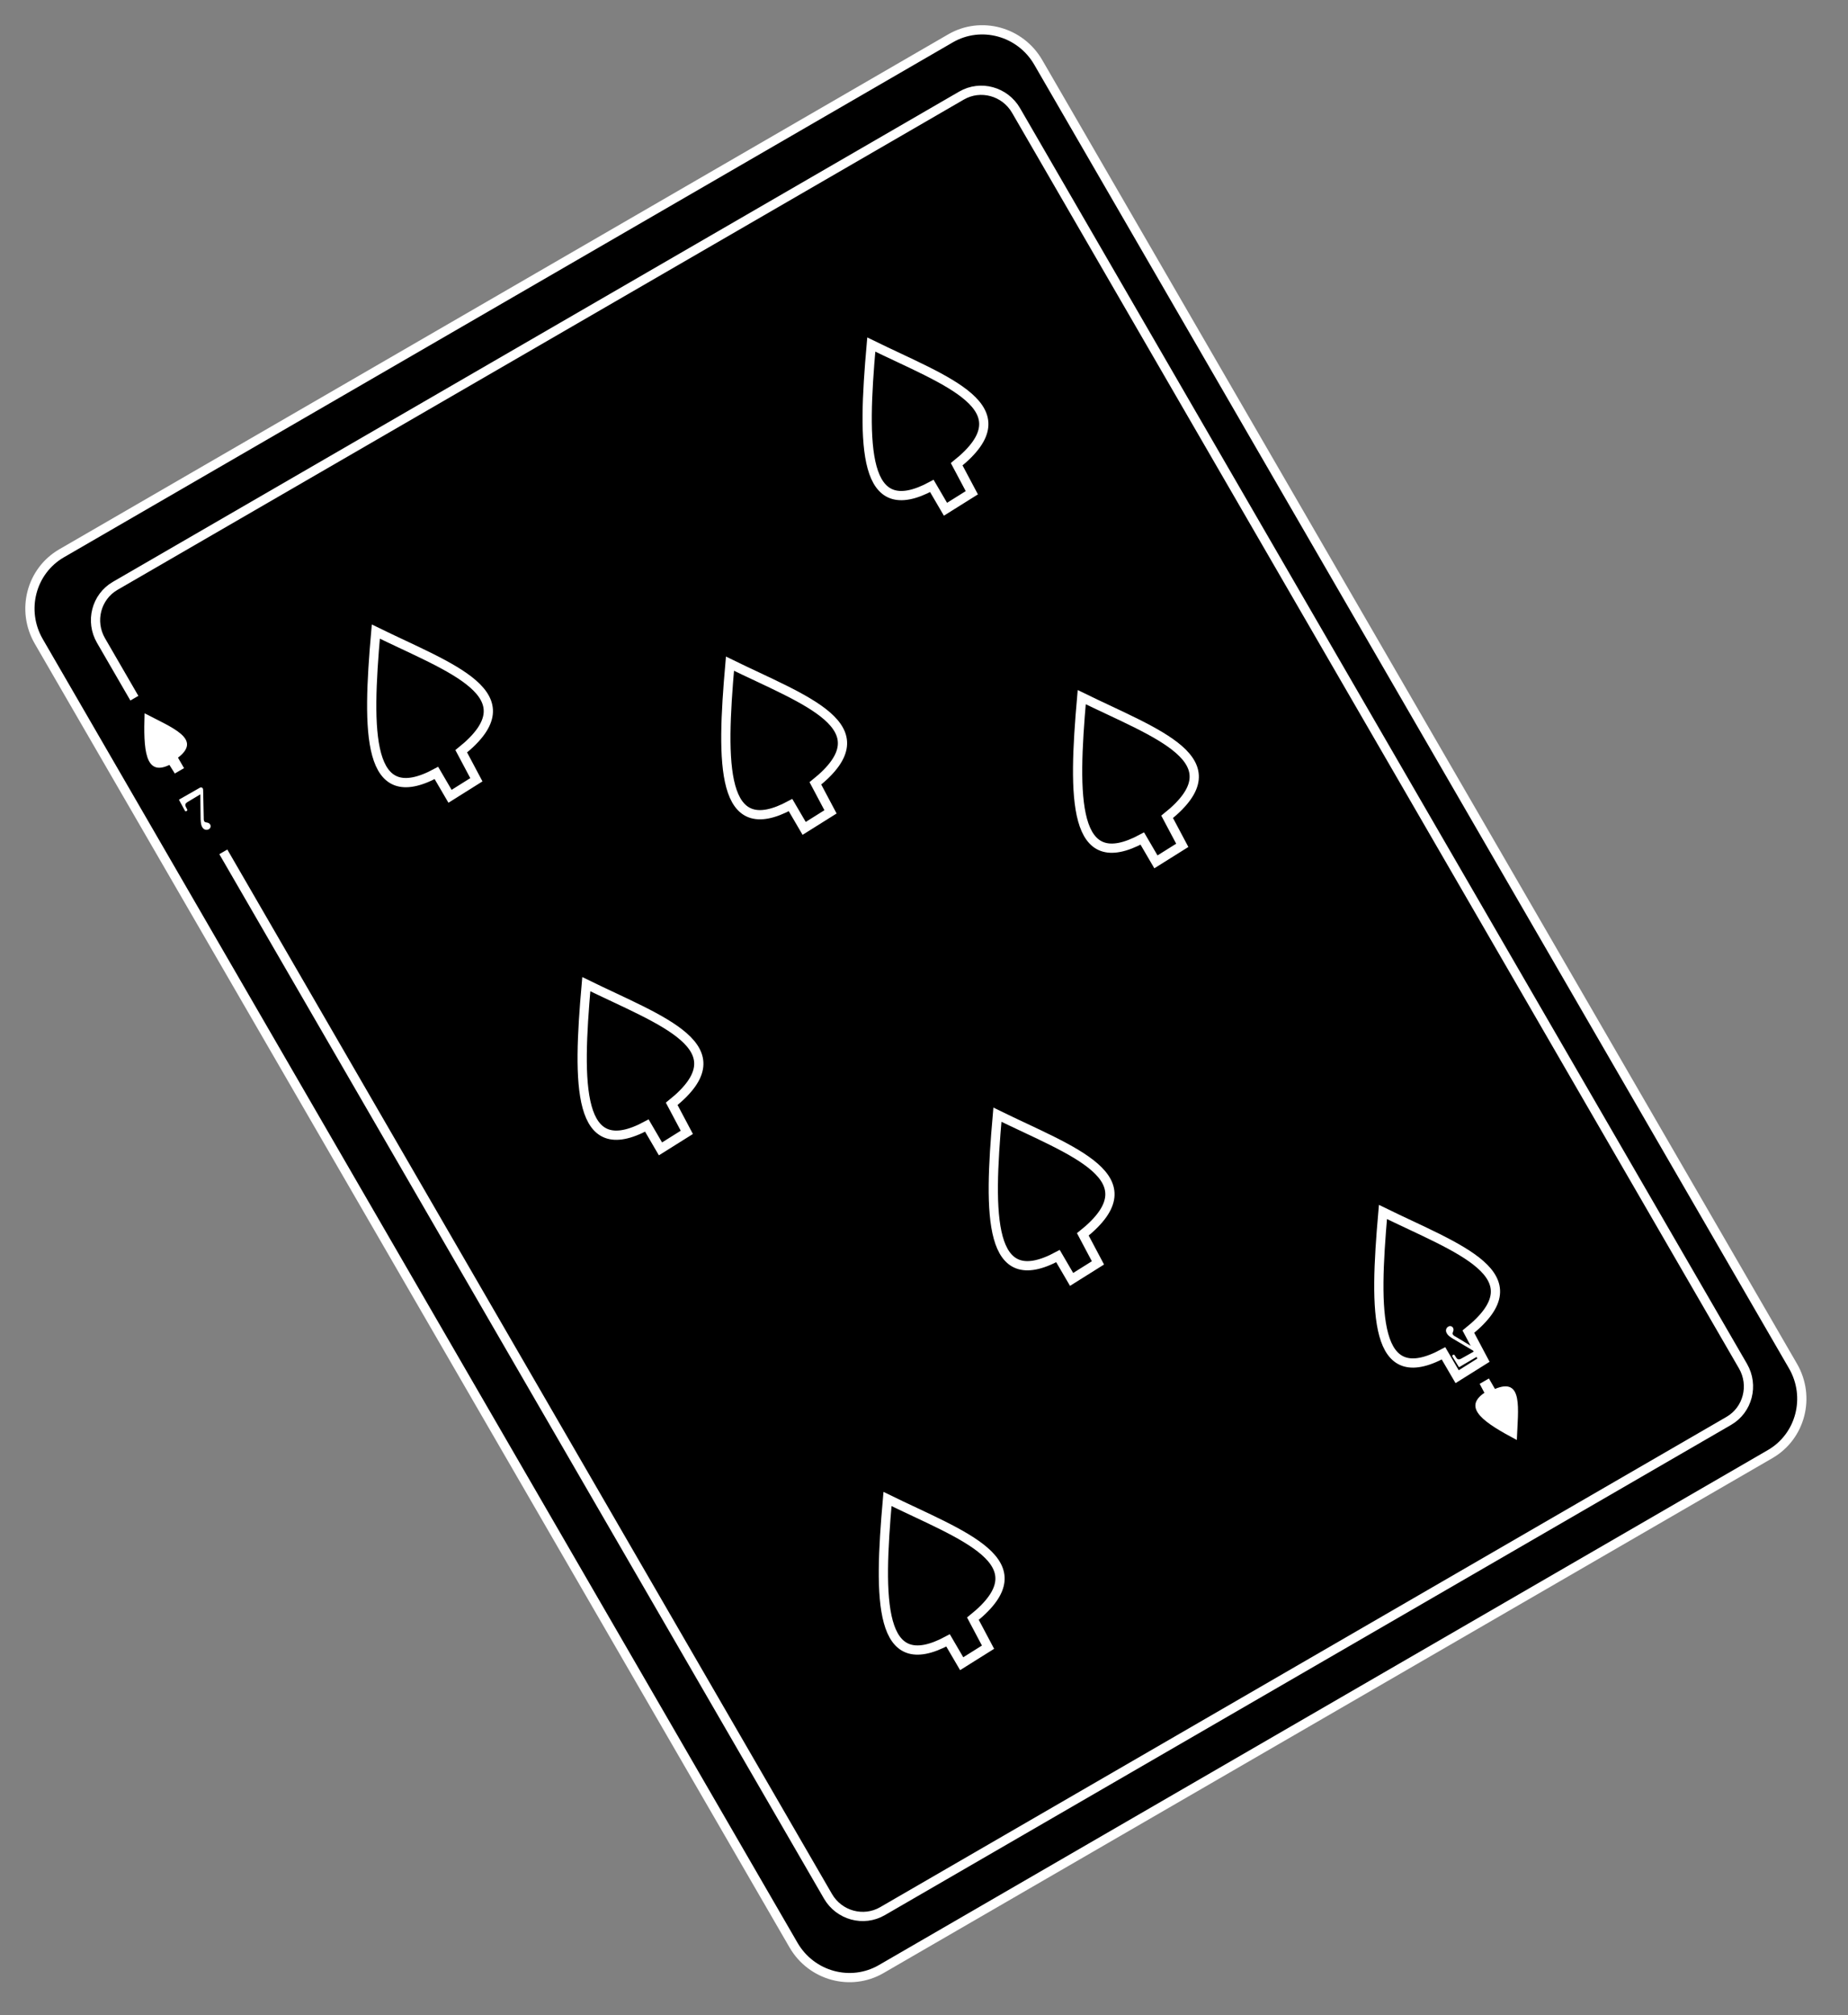 <svg width="100" height="109" viewBox="0 0 100 109" fill="none" xmlns="http://www.w3.org/2000/svg">
<rect x="0" y="0" width="100" height="109" fill="#808080" stroke="none"/>
<path d="M3.332 29.931L51.436 2.074C53.085 1.119 55.211 1.696 56.182 3.372L97.023 73.896C97.994 75.572 97.437 77.703 95.788 78.658L47.684 106.516C46.035 107.471 43.909 106.894 42.938 105.217L2.097 34.694C1.126 33.017 1.683 30.886 3.332 29.931Z" fill="black" stroke="white" stroke-width="0.5"/>
<path d="M52.03 5.17L6.235 31.69C5.208 32.285 4.863 33.611 5.466 34.651L44.803 102.577C45.405 103.617 46.726 103.978 47.754 103.383L93.549 76.862C94.576 76.267 94.92 74.942 94.318 73.901L54.981 5.976C54.378 4.936 53.057 4.575 52.03 5.17Z" fill="black" stroke="white" stroke-width="0.5"/>
<path d="M9.387 36.542L5.154 38.993L9.968 47.305L14.201 44.854L9.387 36.542Z" fill="black"/>
<path d="M10.839 42.971L10.136 43.392C10.084 43.424 10.05 43.461 10.036 43.501C10.021 43.54 10.027 43.585 10.053 43.638L10.138 43.807C10.138 43.835 10.125 43.857 10.097 43.873C10.068 43.89 10.042 43.892 10.018 43.877L9.693 43.281C9.684 43.266 9.687 43.254 9.703 43.245C9.706 43.243 9.794 43.193 9.969 43.094C10.143 42.994 10.322 42.893 10.505 42.789C10.687 42.684 10.791 42.625 10.815 42.611C10.845 42.593 10.875 42.589 10.905 42.596C10.934 42.603 10.957 42.62 10.973 42.648C10.985 42.667 10.991 42.697 10.992 42.737L11.025 44.261C11.024 44.291 11.024 44.312 11.025 44.325C11.026 44.338 11.028 44.355 11.033 44.377C11.038 44.396 11.045 44.415 11.055 44.432C11.066 44.452 11.086 44.467 11.114 44.477C11.143 44.486 11.172 44.492 11.201 44.496C11.23 44.498 11.261 44.508 11.293 44.526C11.326 44.543 11.353 44.568 11.372 44.602C11.398 44.646 11.404 44.692 11.391 44.742C11.378 44.79 11.347 44.828 11.297 44.857C11.24 44.89 11.177 44.898 11.109 44.881C11.042 44.863 10.986 44.815 10.942 44.739C10.911 44.687 10.891 44.629 10.88 44.565C10.869 44.5 10.861 44.421 10.857 44.328L10.839 42.971Z" fill="white"/>
<path d="M80.622 80.399L84.855 77.948L80.041 69.636L75.808 72.087L80.622 80.399Z" fill="black"/>
<path d="M9.959 41.552L9.631 40.986C10.954 39.974 9.342 39.379 7.824 38.586C7.758 40.534 7.839 42.025 9.167 41.377L9.459 41.842L9.959 41.552Z" fill="white"/>
<path d="M79.775 73.099L79.061 73.499C79.006 73.528 78.958 73.539 78.916 73.532C78.875 73.525 78.838 73.497 78.805 73.448L78.701 73.291C78.677 73.276 78.651 73.277 78.623 73.293C78.594 73.31 78.58 73.332 78.581 73.36L78.936 73.939C78.944 73.954 78.957 73.957 78.973 73.948C78.975 73.947 79.063 73.895 79.235 73.792C79.409 73.691 79.586 73.587 79.767 73.48C79.949 73.373 80.051 73.313 80.076 73.299C80.106 73.282 80.125 73.258 80.133 73.228C80.142 73.2 80.139 73.171 80.123 73.143C80.111 73.124 80.088 73.104 80.054 73.083L78.749 72.296C78.722 72.282 78.704 72.271 78.693 72.264C78.682 72.256 78.669 72.246 78.653 72.231C78.638 72.217 78.626 72.202 78.616 72.185C78.604 72.165 78.601 72.14 78.606 72.111C78.613 72.081 78.621 72.053 78.632 72.026C78.645 72 78.652 71.968 78.653 71.931C78.655 71.894 78.646 71.859 78.626 71.825C78.601 71.781 78.564 71.752 78.515 71.739C78.466 71.726 78.417 71.734 78.368 71.763C78.31 71.796 78.272 71.846 78.253 71.914C78.235 71.982 78.249 72.054 78.293 72.13C78.323 72.182 78.363 72.229 78.413 72.27C78.463 72.312 78.529 72.358 78.608 72.408L79.775 73.099Z" fill="white"/>
<path d="M80.568 74.568L80.896 75.134C82.432 74.491 82.146 76.185 82.079 77.896C80.356 76.984 79.103 76.172 80.325 75.343L80.068 74.858L80.568 74.568Z" fill="white"/>
<path d="M25.778 42.181L24.959 40.639C28.771 37.582 24.409 36.16 20.337 34.165C19.854 39.661 19.846 43.846 23.615 41.813L24.352 43.075L25.778 42.181Z" stroke="white" stroke-width="0.5"/>
<path d="M52.588 26.655L51.769 25.113C55.581 22.055 51.219 20.634 47.147 18.638C46.664 24.135 46.656 28.319 50.425 26.287L51.162 27.548L52.588 26.655Z" stroke="white" stroke-width="0.5"/>
<path d="M44.941 43.917L44.123 42.375C47.935 39.318 43.572 37.897 39.501 35.901C39.017 41.397 39.009 45.582 42.778 43.55L43.515 44.811L44.941 43.917Z" stroke="white" stroke-width="0.5"/>
<path d="M37.166 61.254L36.348 59.712C40.16 56.655 35.797 55.233 31.726 53.238C31.242 58.734 31.234 62.919 35.003 60.886L35.74 62.148L37.166 61.254Z" stroke="white" stroke-width="0.5"/>
<path d="M63.976 45.728L63.157 44.186C66.969 41.129 62.607 39.707 58.535 37.712C58.052 43.208 58.044 47.392 61.813 45.36L62.55 46.622L63.976 45.728Z" stroke="white" stroke-width="0.5"/>
<path d="M53.465 89.103L52.647 87.561C56.459 84.504 52.097 83.082 48.025 81.087C47.542 86.584 47.533 90.768 51.302 88.736L52.039 89.997L53.465 89.103Z" stroke="white" stroke-width="0.5"/>
<path d="M80.275 73.577L79.457 72.035C83.269 68.978 78.906 67.556 74.835 65.561C74.352 71.057 74.343 75.242 78.112 73.209L78.849 74.471L80.275 73.577Z" stroke="white" stroke-width="0.5"/>
<path d="M59.413 68.315L58.595 66.773C62.407 63.716 58.044 62.294 53.973 60.299C53.489 65.795 53.481 69.98 57.25 67.947L57.987 69.209L59.413 68.315Z" stroke="white" stroke-width="0.5"/>
</svg>
